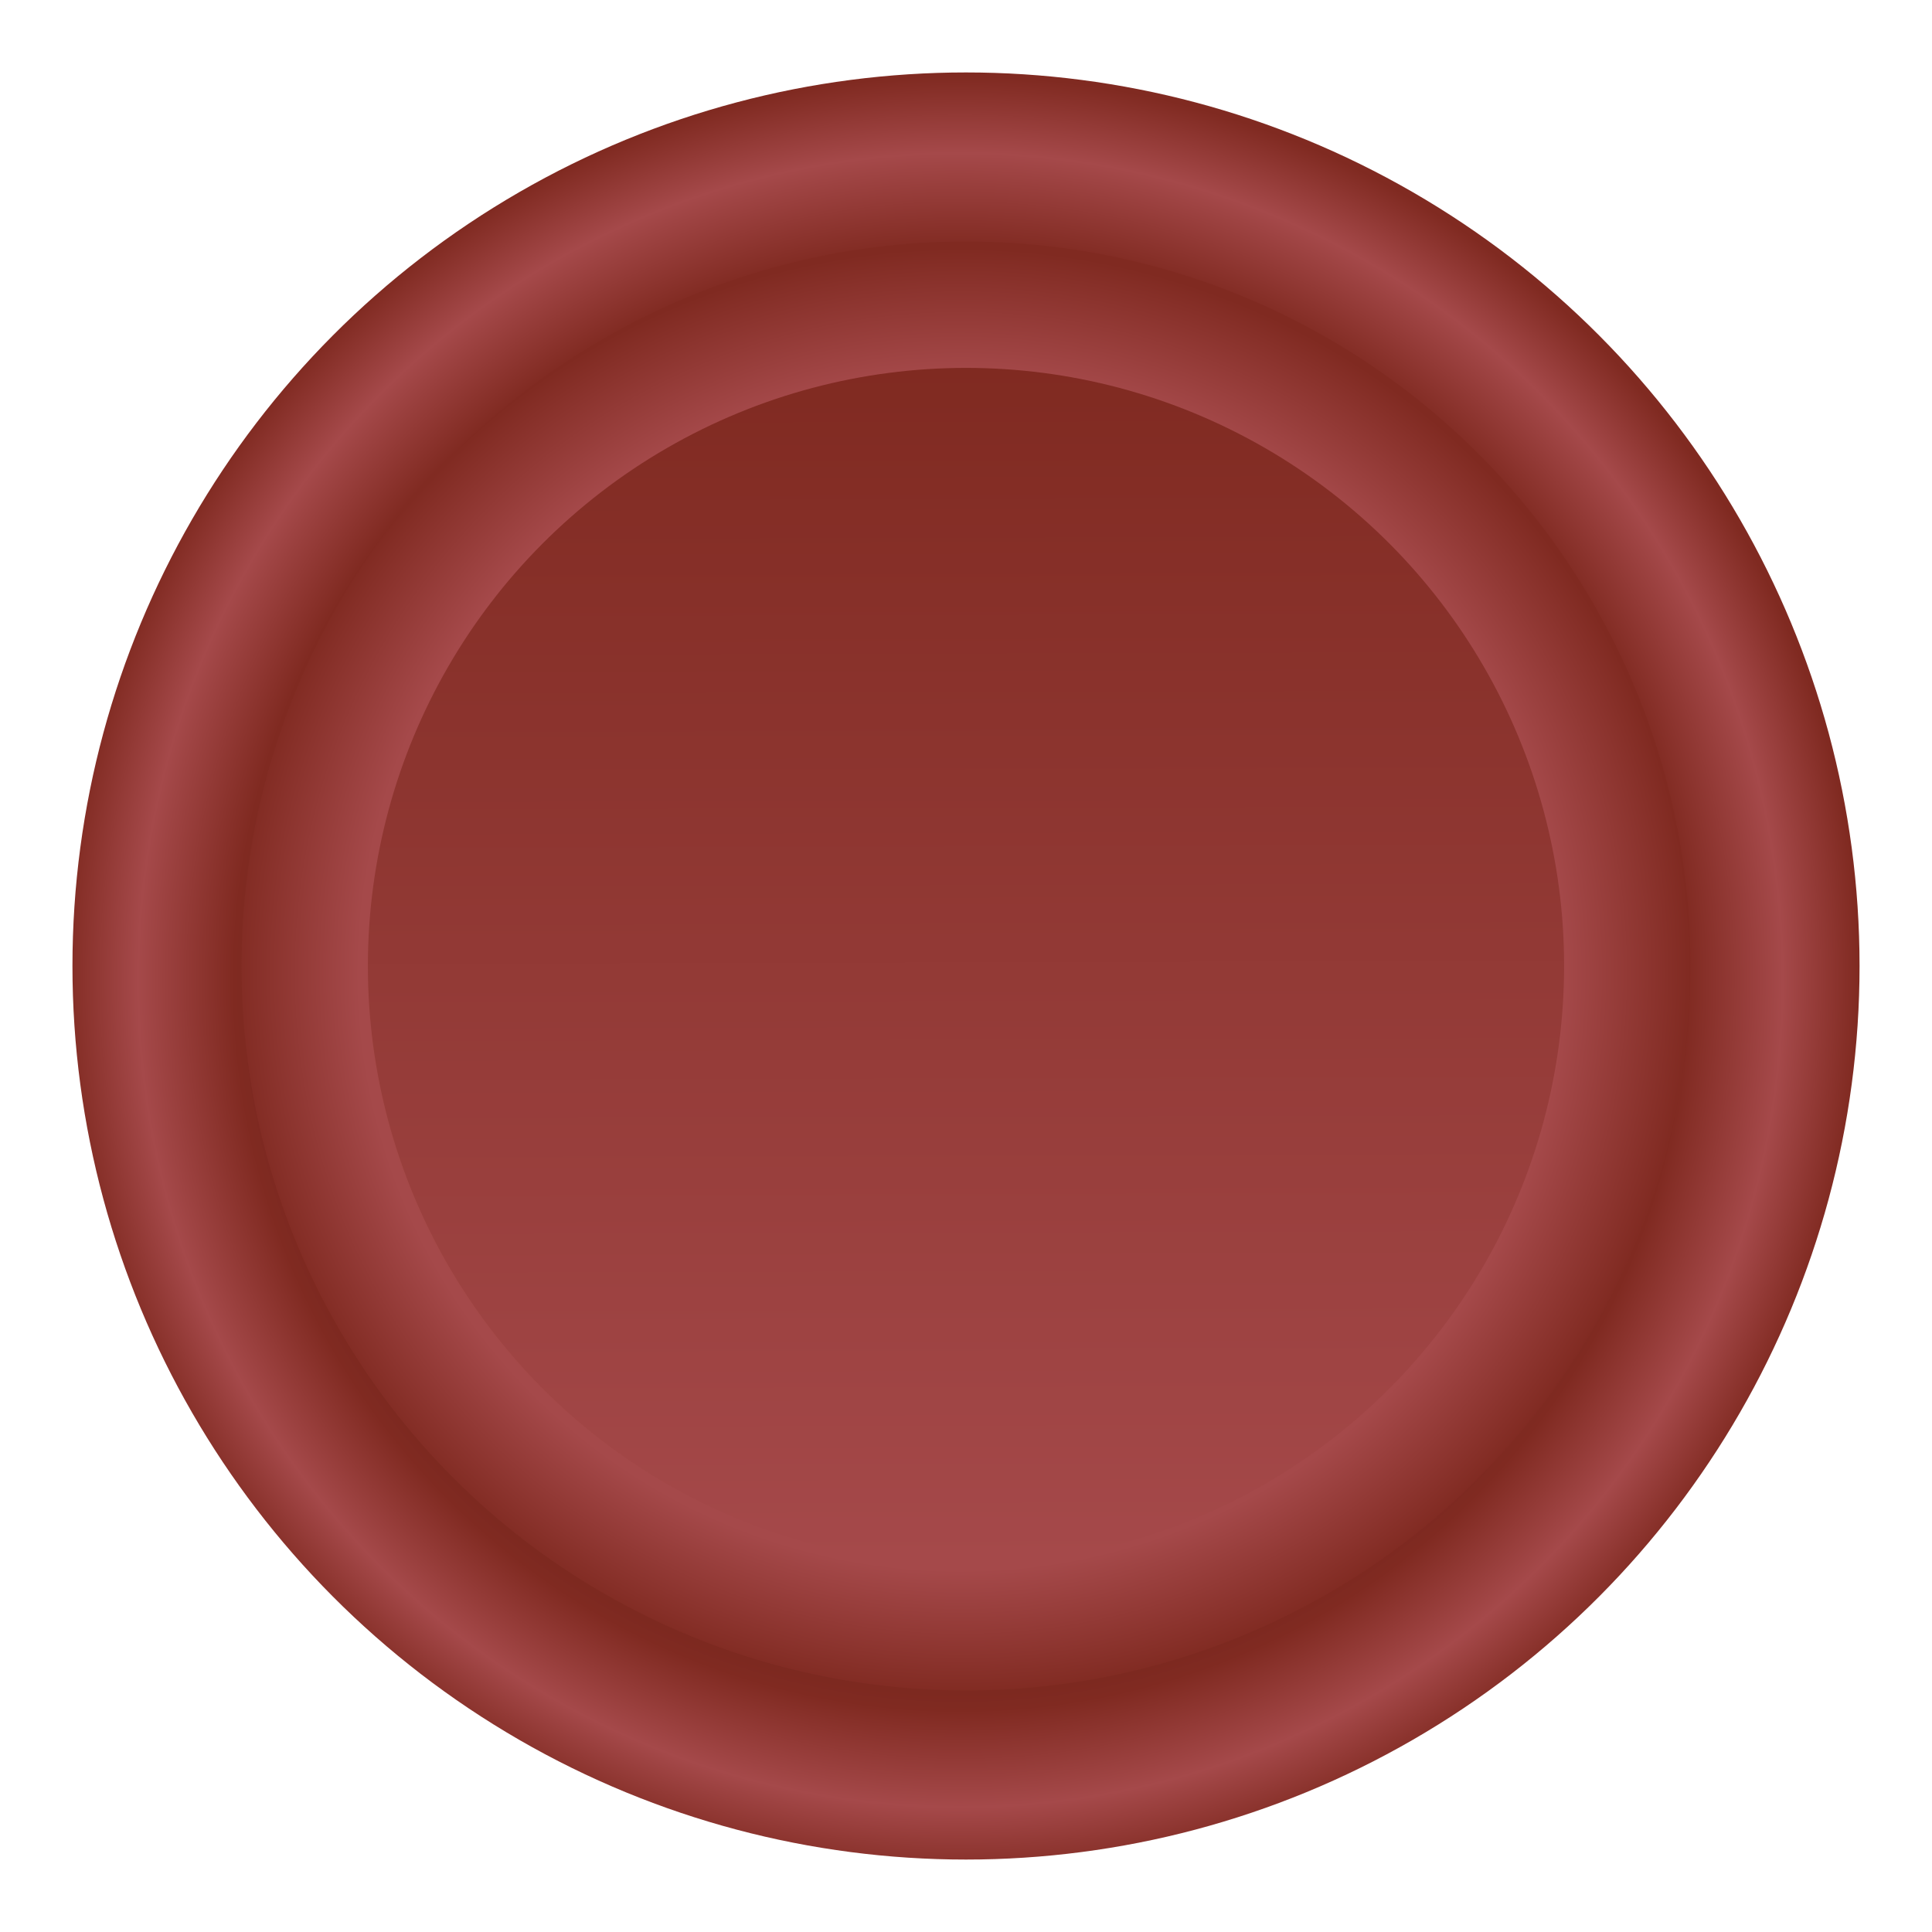 <?xml version="1.0" encoding="UTF-8" standalone="no"?>
<svg
   sodipodi:docname="manblack.svg"
   inkscape:version="1.2.2 (1:1.2.2+202305151915+b0a8486541)"
   id="svg8"
   version="1.1"
   viewBox="0 0 160 160"
   height="160mm"
   width="160mm"
   xmlns:inkscape="http://www.inkscape.org/namespaces/inkscape"
   xmlns:sodipodi="http://sodipodi.sourceforge.net/DTD/sodipodi-0.dtd"
   xmlns:xlink="http://www.w3.org/1999/xlink"
   xmlns="http://www.w3.org/2000/svg"
   xmlns:svg="http://www.w3.org/2000/svg"
   xmlns:rdf="http://www.w3.org/1999/02/22-rdf-syntax-ns#"
   xmlns:cc="http://creativecommons.org/ns#"
   xmlns:dc="http://purl.org/dc/elements/1.1/">
  <defs
     id="defs2">
    <radialGradient
       inkscape:collect="always"
       xlink:href="#linearGradient849-6"
       id="radialGradient895-3"
       cx="99.508"
       cy="99.468"
       fx="99.508"
       fy="99.468"
       r="71.711"
       gradientUnits="userSpaceOnUse"
       gradientTransform="matrix(1.038,0,-1.2401158e-6,1.044,-183.009,-36.671)" />
    <linearGradient
       inkscape:collect="always"
       id="linearGradient849-6">
      <stop
         style="stop-color:#000000;stop-opacity:1"
         offset="0"
         id="stop845-7" />
      <stop
         style="stop-color:#802a21;stop-opacity:1"
         offset="0.808"
         id="stop897-5" />
      <stop
         style="stop-color:#a5494a;stop-opacity:1"
         offset="0.915"
         id="stop921-3" />
      <stop
         style="stop-color:#802a21;stop-opacity:1"
         offset="1"
         id="stop847-5" />
    </linearGradient>
    <radialGradient
       inkscape:collect="always"
       xlink:href="#linearGradient894-2"
       id="radialGradient888-6"
       cx="79.557"
       cy="80.572"
       fx="79.557"
       fy="80.572"
       r="60"
       gradientUnits="userSpaceOnUse"
       gradientTransform="matrix(1.008,0,2.5138656e-6,1,-159.866,-14)" />
    <linearGradient
       inkscape:collect="always"
       id="linearGradient894-2">
      <stop
         style="stop-color:#9b2f27;stop-opacity:1"
         offset="0"
         id="stop890-9" />
      <stop
         style="stop-color:#a5494a;stop-opacity:1"
         offset="0.824"
         id="stop896-1" />
      <stop
         style="stop-color:#802a21;stop-opacity:1"
         offset="1"
         id="stop892-2" />
    </linearGradient>
    <linearGradient
       inkscape:collect="always"
       xlink:href="#linearGradient859-0"
       id="linearGradient886-7"
       gradientUnits="userSpaceOnUse"
       gradientTransform="matrix(0.826,0,0,0.826,-3.308,-147.032)"
       x1="99.365"
       y1="158.469"
       x2="99.042"
       y2="38.471" />
    <linearGradient
       inkscape:collect="always"
       id="linearGradient859-0">
      <stop
         style="stop-color:#802a21;stop-opacity:1"
         offset="0"
         id="stop855-9" />
      <stop
         style="stop-color:#a5494a;stop-opacity:1"
         offset="1"
         id="stop857-3" />
    </linearGradient>
  </defs>
  <sodipodi:namedview
     id="base"
     pagecolor="#ffffff"
     bordercolor="#666666"
     borderopacity="1.0"
     inkscape:pageopacity="0.0"
     inkscape:pageshadow="2"
     inkscape:zoom="0.98994949"
     inkscape:cx="52.527933"
     inkscape:cy="295.9747"
     inkscape:document-units="mm"
     inkscape:current-layer="layer1"
     inkscape:document-rotation="0"
     showgrid="false"
     inkscape:window-width="1920"
     inkscape:window-height="1152"
     inkscape:window-x="0"
     inkscape:window-y="0"
     inkscape:window-maximized="1"
     inkscape:showpageshadow="2"
     inkscape:pagecheckerboard="0"
     inkscape:deskcolor="#d1d1d1" />
  <g
     inkscape:label="Слой 1"
     inkscape:groupmode="layer"
     id="layer1">
    <g
       id="g1624"
       transform="translate(159.249,14)">
      <circle
         style="fill:url(#radialGradient895-3);fill-opacity:1;stroke:none;stroke-width:0.529;stroke-linecap:round;stroke-linejoin:round;paint-order:markers fill stroke"
         id="path833-6"
         cx="-79.249"
         cy="66"
         r="74" />
      <circle
         style="fill:url(#radialGradient888-6);fill-opacity:1;stroke:none;stroke-width:0.529;stroke-linecap:round;stroke-linejoin:round;paint-order:markers fill stroke"
         id="circle835-0"
         cx="-79.249"
         cy="66"
         r="60" />
      <circle
         style="fill:url(#linearGradient886-7);fill-opacity:1;stroke:none;stroke-width:0.529;stroke-linecap:round;stroke-linejoin:round;paint-order:markers fill stroke"
         id="circle884-6"
         cx="79.249"
         cy="-66"
         r="49.533"
         transform="scale(-1)" />
    </g>
  </g>
</svg>
